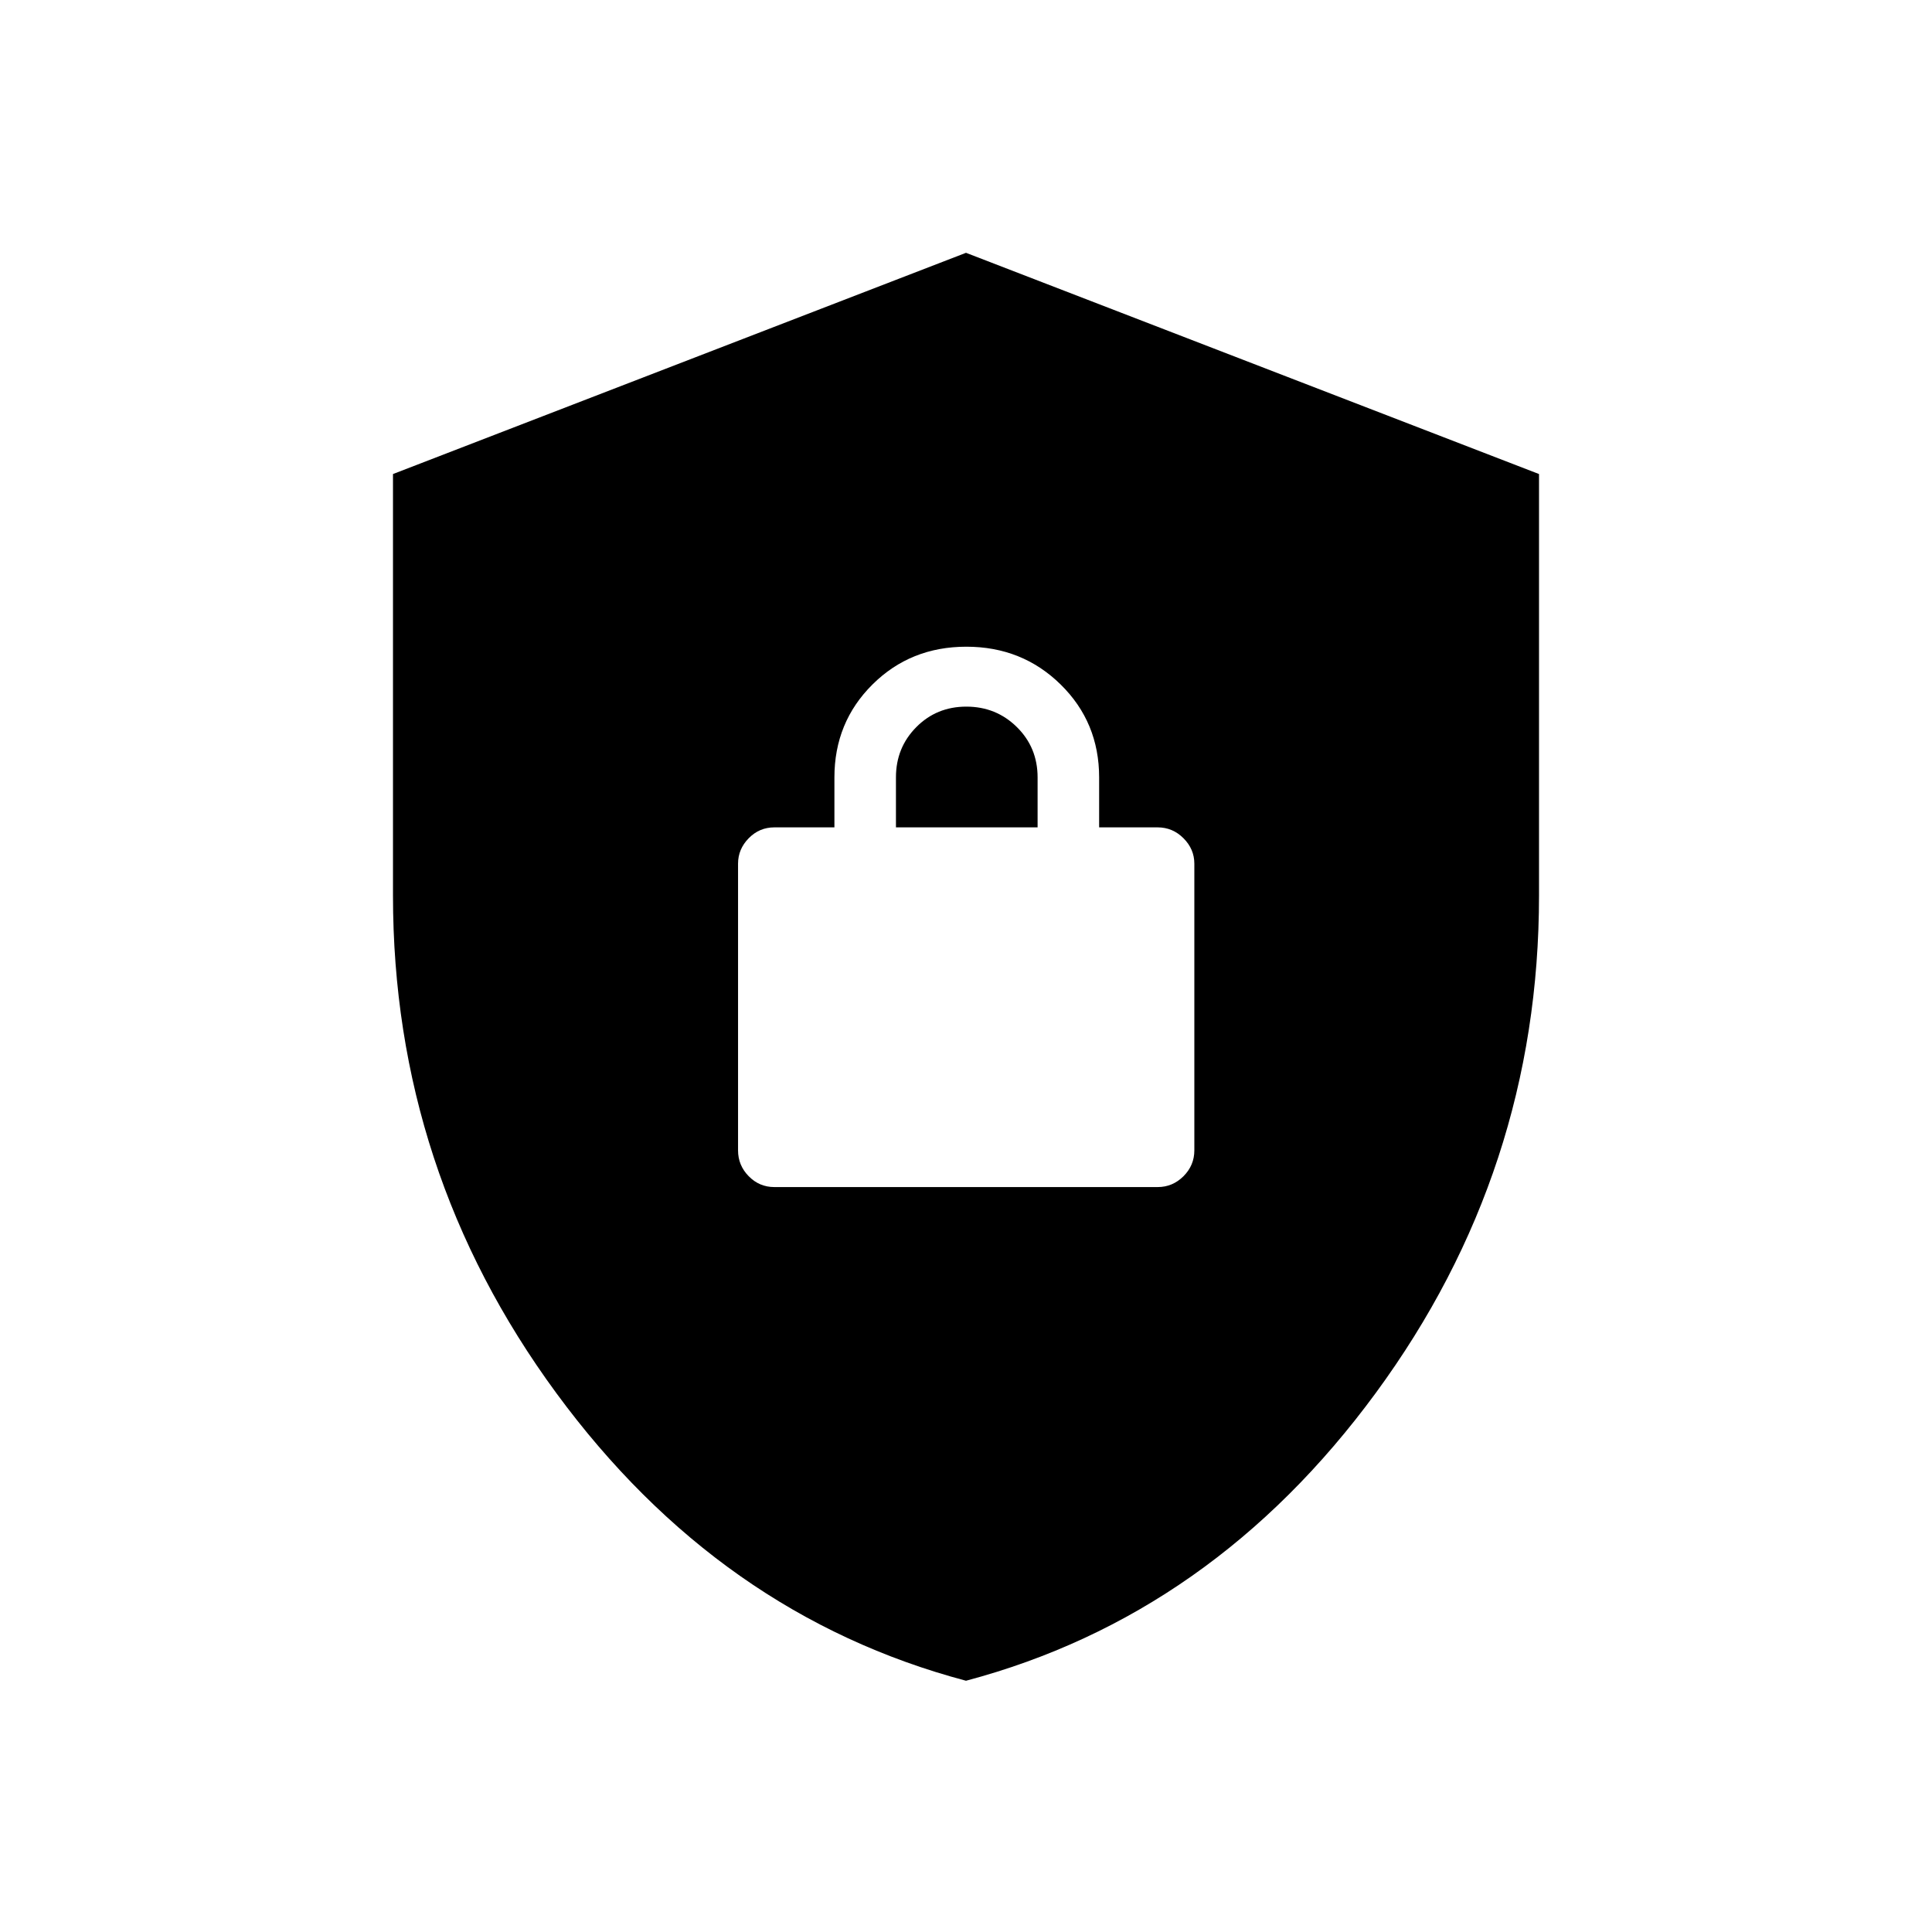 <svg xmlns="http://www.w3.org/2000/svg" height="20" viewBox="0 -960 960 960" width="20"><path d="M480-124.848q-122.52-32.526-203.625-143.009-81.104-110.483-81.104-247.167V-724.45L480-834.383 764.729-724.45v209.426q0 136.684-81.104 247.167Q602.52-157.374 480-124.848Zm-95.231-245.306h190.462q7.45 0 12.84-5.391 5.39-5.39 5.39-12.84v-142.461q0-7.229-5.39-12.634-5.39-5.404-12.84-5.404h-29.077v-24.808q0-27.4-19.117-46.18-19.116-18.781-46.865-18.781-27.749 0-46.653 18.781-18.903 18.78-18.903 46.18v24.808h-29.847q-7.45 0-12.744 5.404-5.294 5.405-5.294 12.634v142.461q0 7.45 5.294 12.84 5.294 5.391 12.744 5.391Zm60.423-178.73v-24.866q0-14.742 10.095-24.938 10.095-10.196 24.887-10.196t25.098 10.155q10.305 10.155 10.305 25.037v24.808h-70.385Z"/></svg>